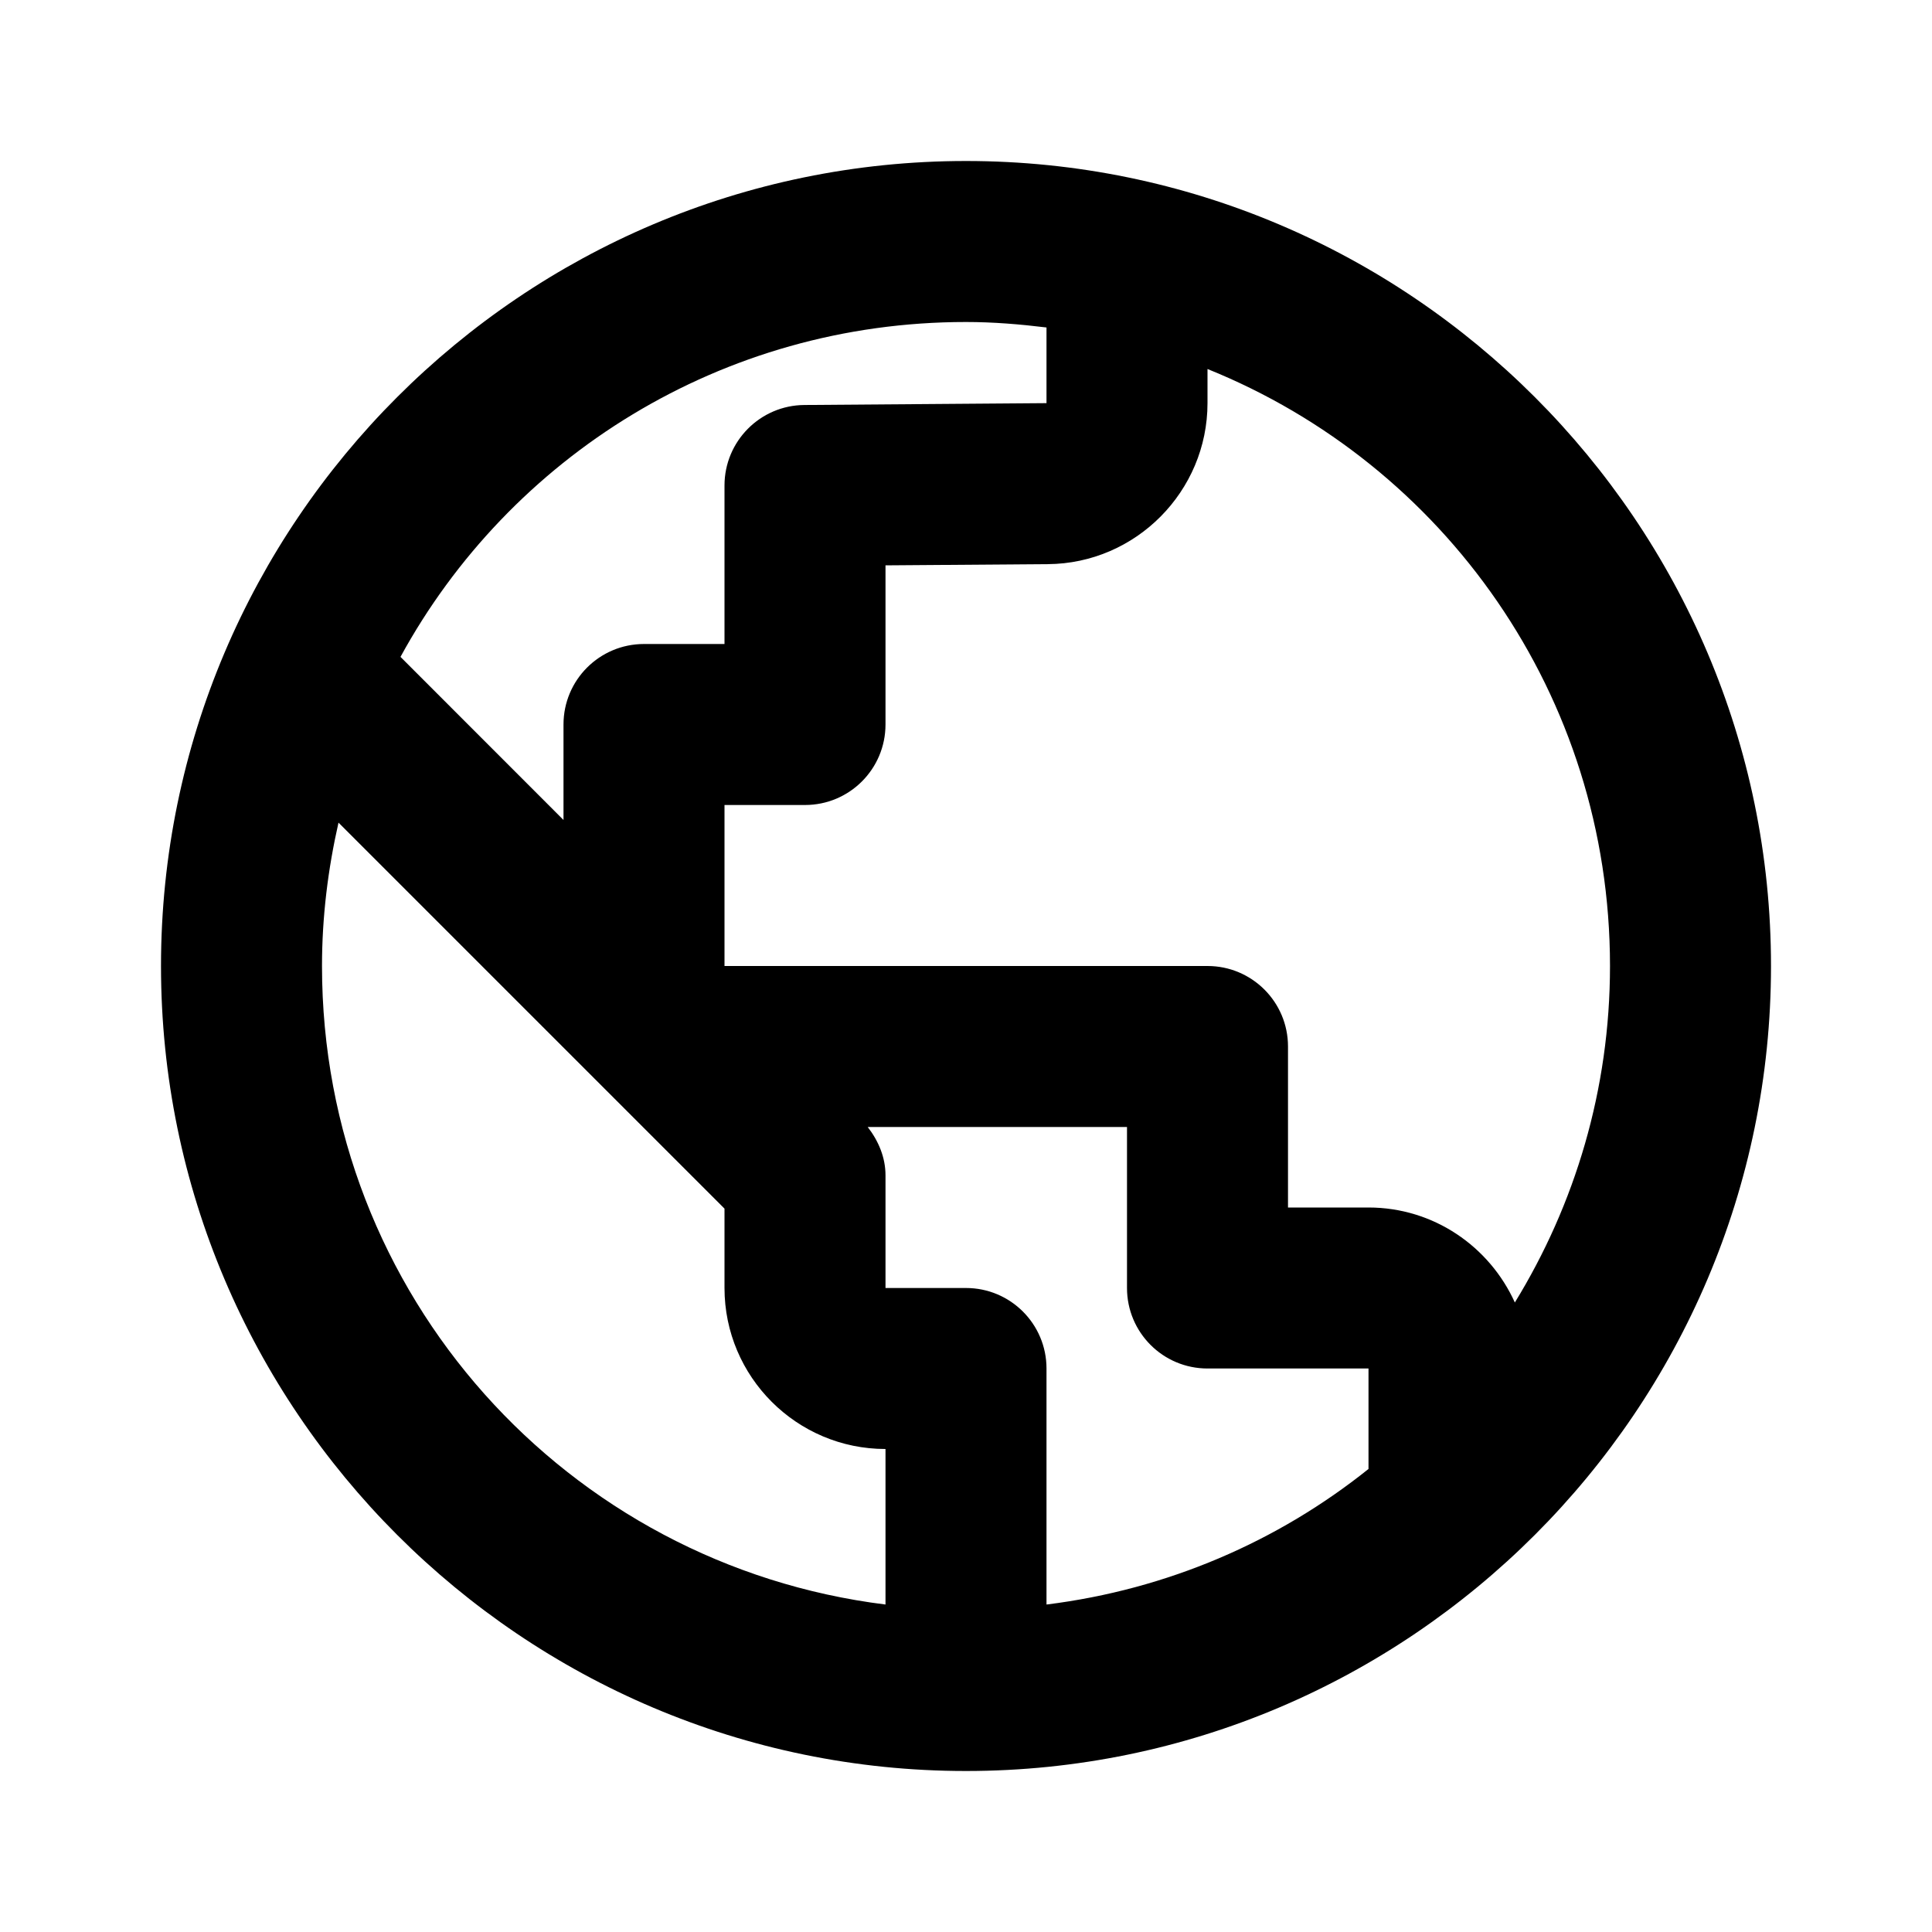 <svg xmlns="http://www.w3.org/2000/svg" viewBox="0 0 24 24"><path d="M 12 2 C 6.489 2 2 6.489 2 12 C 2 17.511 6.489 22 12 22 C 17.511 22 22 17.511 22 12 C 22 6.489 17.511 2 12 2 z M 12 4 C 12.339 4 12.672 4.028 13 4.068 L 13 5.008 L 9.992 5.031 C 9.443 5.035 9 5.482 9 6.031 L 9 8 L 8 8 C 7.448 8 7 8.447 7 9 L 7 10.186 L 4.975 8.16 C 6.33 5.678 8.963 4 12 4 z M 15 4.584 C 17.935 5.767 20 8.633 20 12 C 20 13.536 19.564 14.964 18.818 16.18 C 18.504 15.486 17.81 15 17 15 L 16 15 L 16 13 C 16 12.447 15.552 12 15 12 L 9 12 L 9 10 L 10 10 C 10.552 10 11 9.553 11 9 L 11 7.023 L 13.016 7.008 C 14.11 7.001 15 6.103 15 5.008 L 15 4.584 z M 4.205 10.219 L 9 15.014 L 9 16 C 9 17.103 9.897 18 11 18 L 11 19.932 C 7.046 19.441 4 16.091 4 12 C 4 11.386 4.075 10.792 4.205 10.219 z M 10.779 14 L 14 14 L 14 16 C 14 16.553 14.448 17 15 17 L 17 17 L 17 18.248 C 15.877 19.147 14.505 19.745 13 19.932 L 13 17 C 13 16.447 12.552 16 12 16 L 11 16 L 11 14.6 C 11 14.378 10.913 14.173 10.779 14 z"></path></svg>
